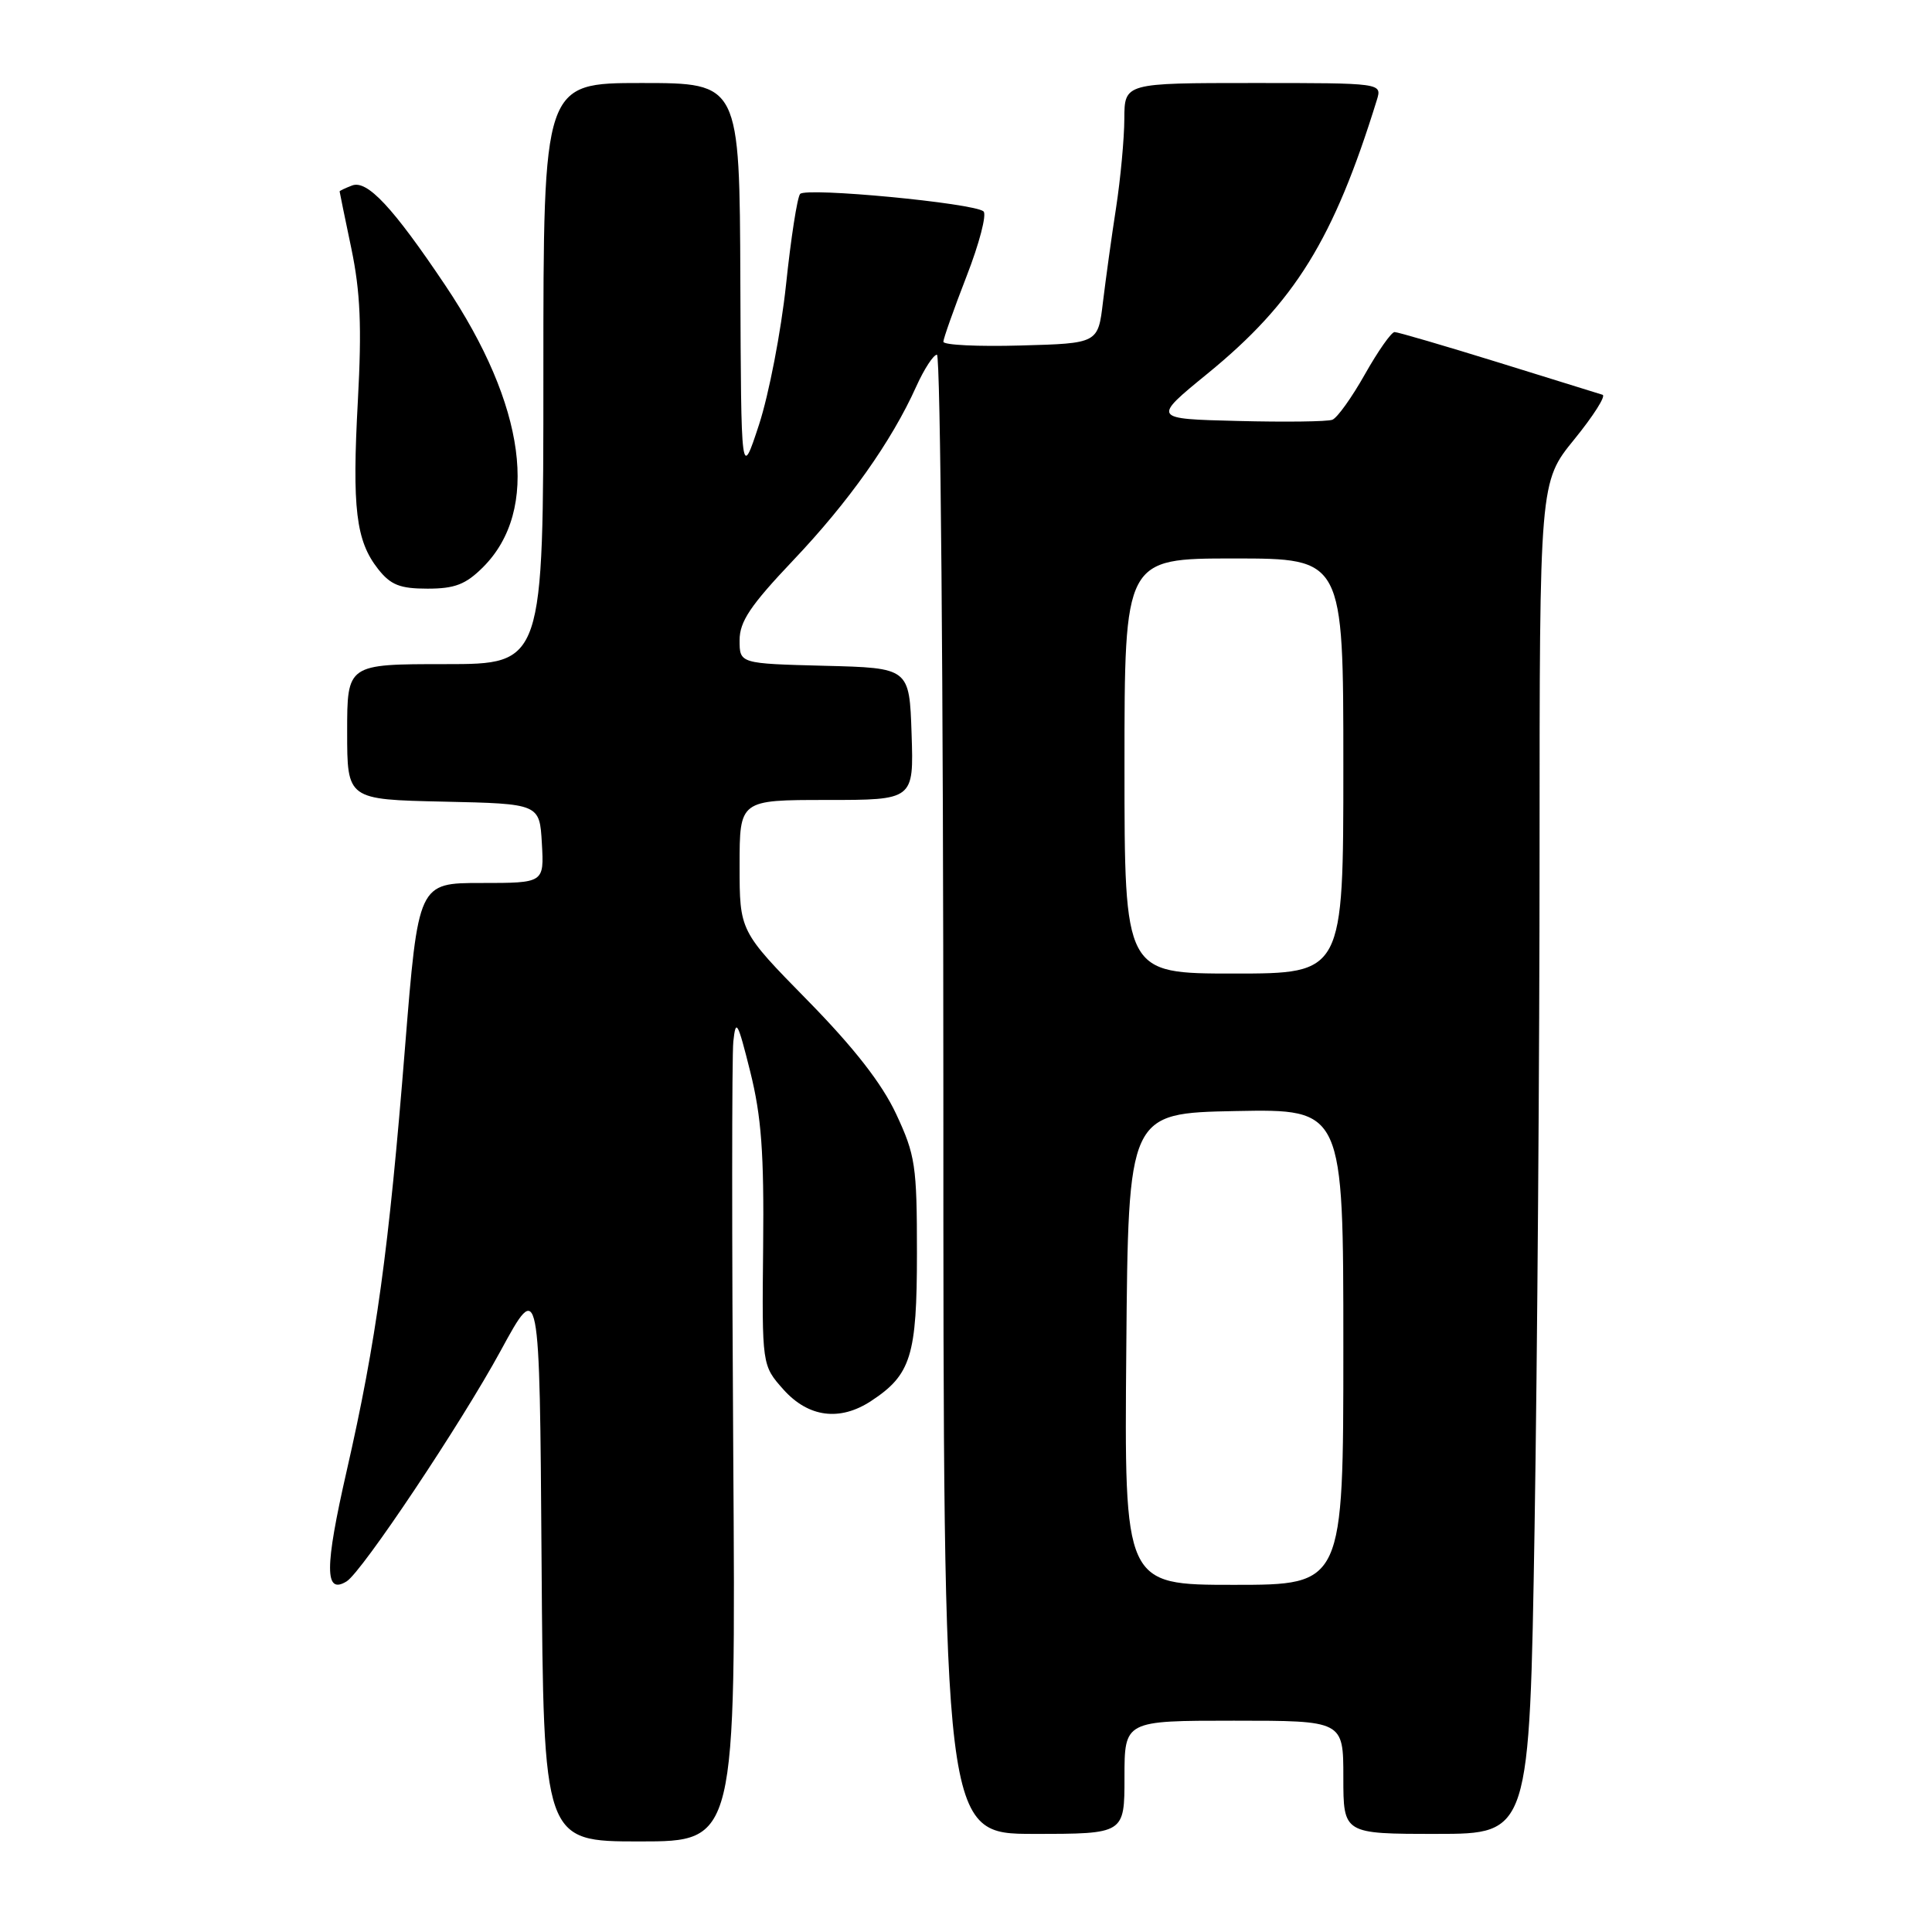 <?xml version="1.0" encoding="UTF-8" standalone="no"?>
<!DOCTYPE svg PUBLIC "-//W3C//DTD SVG 1.1//EN" "http://www.w3.org/Graphics/SVG/1.1/DTD/svg11.dtd" >
<svg xmlns="http://www.w3.org/2000/svg" xmlns:xlink="http://www.w3.org/1999/xlink" version="1.1" viewBox="0 0 256 256">
 <g >
 <path fill="currentColor"
d=" M 97.16 192.75 C 96.97 164.56 96.97 139.93 97.17 138.00 C 97.50 134.90 97.75 135.36 99.41 142.00 C 100.89 147.94 101.25 152.77 101.12 165.21 C 100.96 180.92 100.96 180.92 103.82 184.13 C 107.12 187.81 111.27 188.36 115.41 185.65 C 120.72 182.17 121.50 179.65 121.50 166.04 C 121.50 154.44 121.29 153.06 118.74 147.60 C 116.84 143.55 113.17 138.84 106.99 132.54 C 98.00 123.38 98.00 123.38 98.00 114.69 C 98.00 106.00 98.00 106.00 109.54 106.00 C 121.08 106.00 121.08 106.00 120.79 97.25 C 120.50 88.50 120.50 88.50 109.25 88.22 C 98.00 87.93 98.00 87.93 98.00 84.83 C 98.00 82.36 99.43 80.23 105.07 74.28 C 112.42 66.55 118.14 58.48 121.40 51.23 C 122.45 48.90 123.69 47.00 124.15 47.00 C 124.62 47.00 125.00 91.10 125.00 145.00 C 125.00 243.00 125.00 243.00 137.00 243.00 C 149.00 243.00 149.00 243.00 149.00 235.50 C 149.00 228.00 149.00 228.00 163.50 228.00 C 178.00 228.00 178.00 228.00 178.00 235.50 C 178.00 243.00 178.00 243.00 190.34 243.00 C 202.67 243.00 202.67 243.00 203.34 202.34 C 203.70 179.97 204.00 139.67 204.00 112.77 C 204.00 63.87 204.00 63.87 208.60 58.22 C 211.13 55.11 212.82 52.45 212.35 52.31 C 211.88 52.16 205.66 50.24 198.53 48.02 C 191.39 45.81 185.21 44.00 184.79 44.00 C 184.36 44.00 182.60 46.51 180.86 49.59 C 179.13 52.66 177.19 55.38 176.54 55.62 C 175.90 55.87 170.27 55.94 164.02 55.78 C 152.66 55.50 152.66 55.50 160.01 49.50 C 171.57 40.06 176.72 31.73 182.44 13.25 C 183.13 11.00 183.13 11.00 166.07 11.00 C 149.00 11.00 149.00 11.00 148.98 15.75 C 148.97 18.36 148.48 23.65 147.89 27.50 C 147.29 31.35 146.52 36.98 146.15 40.00 C 145.50 45.50 145.50 45.50 135.25 45.78 C 129.61 45.94 125.00 45.72 125.00 45.28 C 125.01 44.85 126.39 40.95 128.07 36.62 C 129.76 32.29 130.77 28.41 130.32 28.01 C 129.07 26.91 106.79 24.79 106.02 25.70 C 105.64 26.14 104.80 31.56 104.15 37.75 C 103.49 43.94 101.88 52.26 100.58 56.25 C 98.20 63.50 98.20 63.50 98.10 37.25 C 98.00 11.00 98.00 11.00 85.00 11.00 C 72.00 11.00 72.00 11.00 72.00 49.50 C 72.00 88.00 72.00 88.00 59.00 88.00 C 46.00 88.00 46.00 88.00 46.00 96.97 C 46.00 105.94 46.00 105.94 58.75 106.22 C 71.50 106.50 71.50 106.50 71.80 111.75 C 72.10 117.00 72.10 117.00 63.76 117.00 C 55.42 117.00 55.42 117.00 53.67 138.75 C 51.52 165.66 49.86 177.72 45.94 194.89 C 43.00 207.77 43.00 211.35 45.93 209.54 C 47.96 208.29 61.10 188.61 66.33 179.00 C 71.50 169.50 71.50 169.50 71.76 206.75 C 72.02 244.00 72.02 244.00 84.76 244.00 C 97.50 244.00 97.50 244.00 97.16 192.75 Z  M 64.00 75.16 C 71.56 67.60 69.70 53.75 58.99 37.79 C 52.06 27.46 48.65 23.81 46.65 24.58 C 45.74 24.93 45.00 25.28 45.00 25.36 C 45.00 25.44 45.70 28.85 46.56 32.95 C 47.75 38.68 47.95 43.32 47.42 53.08 C 46.64 67.38 47.16 71.66 50.10 75.40 C 51.76 77.51 52.99 78.00 56.65 78.00 C 60.27 78.00 61.71 77.44 64.00 75.16 Z  M 149.24 178.75 C 149.50 147.50 149.50 147.50 163.75 147.22 C 178.00 146.95 178.00 146.95 178.00 178.47 C 178.00 210.00 178.00 210.00 163.49 210.00 C 148.97 210.00 148.97 210.00 149.24 178.75 Z  M 149.00 101.50 C 149.00 74.00 149.00 74.00 163.50 74.00 C 178.00 74.00 178.00 74.00 178.00 101.50 C 178.00 129.00 178.00 129.00 163.50 129.00 C 149.00 129.00 149.00 129.00 149.00 101.50 Z "/>
</g>
</svg>